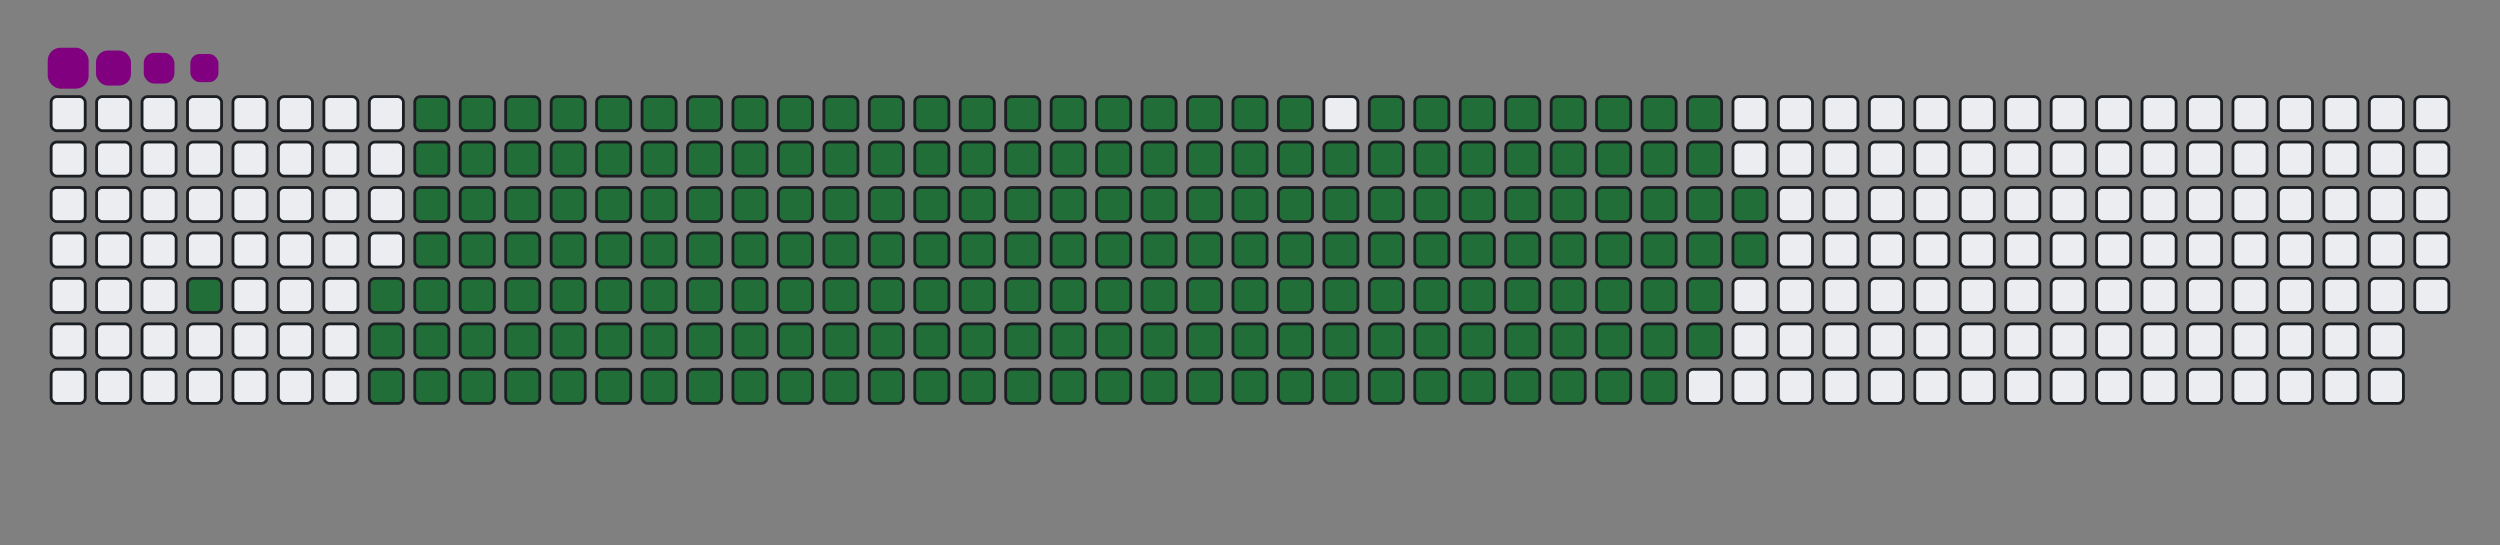 <svg viewBox="-16 -32 880 192" width="880" height="192" xmlns="http://www.w3.org/2000/svg"><rect x="-16" y="-32" width="880" height="192" fill="#808080" stroke="none"/><desc>Generated with https://github.com/Platane/snk</desc><style>@keyframes c0{3.1%{fill:#216e39}3.12%,to{fill:#ebedf0}}@keyframes c1{4.66%{fill:#216e39}4.68%,to{fill:#ebedf0}}@keyframes c2{60.3%{fill:#216e39}60.32%,to{fill:#ebedf0}}@keyframes c3{60.69%{fill:#216e39}60.71%,to{fill:#ebedf0}}@keyframes c4{35.4%{fill:#216e39}35.42%,to{fill:#ebedf0}}@keyframes c5{35.79%{fill:#216e39}35.81%,to{fill:#ebedf0}}@keyframes c6{82.09%{fill:#216e39}82.11%,to{fill:#ebedf0}}@keyframes c7{82.48%{fill:#216e39}82.5%,to{fill:#ebedf0}}@keyframes c8{5.05%{fill:#216e39}5.07%,to{fill:#ebedf0}}@keyframes c9{59.91%{fill:#216e39}59.93%,to{fill:#ebedf0}}@keyframes ca{61.08%{fill:#216e39}61.1%,to{fill:#ebedf0}}@keyframes cb{35.01%{fill:#216e39}35.03%,to{fill:#ebedf0}}@keyframes cc{36.18%{fill:#216e39}36.2%,to{fill:#ebedf0}}@keyframes cd{81.7%{fill:#216e39}81.72%,to{fill:#ebedf0}}@keyframes ce{82.87%{fill:#216e39}82.89%,to{fill:#ebedf0}}@keyframes cf{5.44%{fill:#216e39}5.46%,to{fill:#ebedf0}}@keyframes cg{59.52%{fill:#216e39}59.54%,to{fill:#ebedf0}}@keyframes ch{61.47%{fill:#216e39}61.49%,to{fill:#ebedf0}}@keyframes ci{34.62%{fill:#216e39}34.64%,to{fill:#ebedf0}}@keyframes cj{36.57%{fill:#216e39}36.59%,to{fill:#ebedf0}}@keyframes ck{81.31%{fill:#216e39}81.33%,to{fill:#ebedf0}}@keyframes cl{83.26%{fill:#216e39}83.28%,to{fill:#ebedf0}}@keyframes cm{5.83%{fill:#216e39}5.85%,to{fill:#ebedf0}}@keyframes cn{59.13%{fill:#216e39}59.15%,to{fill:#ebedf0}}@keyframes co{61.86%{fill:#216e39}61.88%,to{fill:#ebedf0}}@keyframes cp{34.23%{fill:#216e39}34.25%,to{fill:#ebedf0}}@keyframes cq{36.95%{fill:#216e39}36.97%,to{fill:#ebedf0}}@keyframes cr{80.92%{fill:#216e39}80.94%,to{fill:#ebedf0}}@keyframes cs{83.65%{fill:#216e39}83.67%,to{fill:#ebedf0}}@keyframes ct{6.22%{fill:#216e39}6.24%,to{fill:#ebedf0}}@keyframes cu{58.74%{fill:#216e39}58.76%,to{fill:#ebedf0}}@keyframes cv{62.25%{fill:#216e39}62.27%,to{fill:#ebedf0}}@keyframes cw{33.84%{fill:#216e39}33.86%,to{fill:#ebedf0}}@keyframes cx{37.34%{fill:#216e39}37.36%,to{fill:#ebedf0}}@keyframes cy{80.53%{fill:#216e39}80.55%,to{fill:#ebedf0}}@keyframes cz{84.04%{fill:#216e39}84.06%,to{fill:#ebedf0}}@keyframes c10{6.6%{fill:#216e39}6.62%,to{fill:#ebedf0}}@keyframes c11{58.36%{fill:#216e39}58.38%,to{fill:#ebedf0}}@keyframes c12{62.64%{fill:#216e39}62.66%,to{fill:#ebedf0}}@keyframes c13{33.45%{fill:#216e39}33.47%,to{fill:#ebedf0}}@keyframes c14{37.73%{fill:#216e39}37.75%,to{fill:#ebedf0}}@keyframes c15{80.15%{fill:#216e39}80.17%,to{fill:#ebedf0}}@keyframes c16{84.43%{fill:#216e39}84.45%,to{fill:#ebedf0}}@keyframes c17{6.99%{fill:#216e39}7.01%,to{fill:#ebedf0}}@keyframes c18{57.97%{fill:#216e39}57.99%,to{fill:#ebedf0}}@keyframes c19{63.03%{fill:#216e39}63.05%,to{fill:#ebedf0}}@keyframes c1a{33.06%{fill:#216e39}33.08%,to{fill:#ebedf0}}@keyframes c1b{38.12%{fill:#216e39}38.14%,to{fill:#ebedf0}}@keyframes c1c{79.76%{fill:#216e39}79.78%,to{fill:#ebedf0}}@keyframes c1d{84.81%{fill:#216e39}84.83%,to{fill:#ebedf0}}@keyframes c1e{7.38%{fill:#216e39}7.4%,to{fill:#ebedf0}}@keyframes c1f{57.58%{fill:#216e39}57.6%,to{fill:#ebedf0}}@keyframes c1g{63.41%{fill:#216e39}63.43%,to{fill:#ebedf0}}@keyframes c1h{32.67%{fill:#216e39}32.69%,to{fill:#ebedf0}}@keyframes c1i{38.51%{fill:#216e39}38.53%,to{fill:#ebedf0}}@keyframes c1j{79.37%{fill:#216e39}79.39%,to{fill:#ebedf0}}@keyframes c1k{85.2%{fill:#216e39}85.22%,to{fill:#ebedf0}}@keyframes c1l{7.77%{fill:#216e39}7.79%,to{fill:#ebedf0}}@keyframes c1m{57.19%{fill:#216e39}57.21%,to{fill:#ebedf0}}@keyframes c1n{63.8%{fill:#216e39}63.82%,to{fill:#ebedf0}}@keyframes c1o{32.29%{fill:#216e39}32.31%,to{fill:#ebedf0}}@keyframes c1p{38.9%{fill:#216e39}38.92%,to{fill:#ebedf0}}@keyframes c1q{78.98%{fill:#216e39}79%,to{fill:#ebedf0}}@keyframes c1r{85.59%{fill:#216e39}85.61%,to{fill:#ebedf0}}@keyframes c1s{8.16%{fill:#216e39}8.18%,to{fill:#ebedf0}}@keyframes c1t{56.8%{fill:#216e39}56.82%,to{fill:#ebedf0}}@keyframes c1u{64.19%{fill:#216e39}64.21%,to{fill:#ebedf0}}@keyframes c1v{31.9%{fill:#216e39}31.92%,to{fill:#ebedf0}}@keyframes c1w{39.29%{fill:#216e39}39.31%,to{fill:#ebedf0}}@keyframes c1x{78.59%{fill:#216e39}78.61%,to{fill:#ebedf0}}@keyframes c1y{85.98%{fill:#216e39}86%,to{fill:#ebedf0}}@keyframes c1z{8.55%{fill:#216e39}8.57%,to{fill:#ebedf0}}@keyframes c20{56.41%{fill:#216e39}56.43%,to{fill:#ebedf0}}@keyframes c21{64.58%{fill:#216e39}64.6%,to{fill:#ebedf0}}@keyframes c22{31.51%{fill:#216e39}31.53%,to{fill:#ebedf0}}@keyframes c23{39.68%{fill:#216e39}39.7%,to{fill:#ebedf0}}@keyframes c24{78.2%{fill:#216e39}78.22%,to{fill:#ebedf0}}@keyframes c25{86.37%{fill:#216e39}86.39%,to{fill:#ebedf0}}@keyframes c26{8.94%{fill:#216e39}8.96%,to{fill:#ebedf0}}@keyframes c27{56.02%{fill:#216e39}56.04%,to{fill:#ebedf0}}@keyframes c28{64.97%{fill:#216e39}64.99%,to{fill:#ebedf0}}@keyframes c29{31.12%{fill:#216e39}31.14%,to{fill:#ebedf0}}@keyframes c2a{40.07%{fill:#216e39}40.09%,to{fill:#ebedf0}}@keyframes c2b{77.81%{fill:#216e39}77.83%,to{fill:#ebedf0}}@keyframes c2c{86.76%{fill:#216e39}86.78%,to{fill:#ebedf0}}@keyframes c2d{9.33%{fill:#216e39}9.35%,to{fill:#ebedf0}}@keyframes c2e{55.63%{fill:#216e39}55.65%,to{fill:#ebedf0}}@keyframes c2f{65.36%{fill:#216e39}65.38%,to{fill:#ebedf0}}@keyframes c2g{30.73%{fill:#216e39}30.75%,to{fill:#ebedf0}}@keyframes c2h{40.46%{fill:#216e39}40.48%,to{fill:#ebedf0}}@keyframes c2i{77.42%{fill:#216e39}77.44%,to{fill:#ebedf0}}@keyframes c2j{87.15%{fill:#216e39}87.17%,to{fill:#ebedf0}}@keyframes c2k{9.72%{fill:#216e39}9.74%,to{fill:#ebedf0}}@keyframes c2l{55.24%{fill:#216e39}55.26%,to{fill:#ebedf0}}@keyframes c2m{65.75%{fill:#216e39}65.77%,to{fill:#ebedf0}}@keyframes c2n{30.34%{fill:#216e39}30.36%,to{fill:#ebedf0}}@keyframes c2o{40.85%{fill:#216e39}40.87%,to{fill:#ebedf0}}@keyframes c2p{77.03%{fill:#216e39}77.05%,to{fill:#ebedf0}}@keyframes c2q{87.54%{fill:#216e39}87.56%,to{fill:#ebedf0}}@keyframes c2r{10.11%{fill:#216e39}10.13%,to{fill:#ebedf0}}@keyframes c2s{54.85%{fill:#216e39}54.87%,to{fill:#ebedf0}}@keyframes c2t{66.14%{fill:#216e39}66.16%,to{fill:#ebedf0}}@keyframes c2u{29.95%{fill:#216e39}29.97%,to{fill:#ebedf0}}@keyframes c2v{41.24%{fill:#216e39}41.26%,to{fill:#ebedf0}}@keyframes c2w{76.64%{fill:#216e39}76.66%,to{fill:#ebedf0}}@keyframes c2x{87.93%{fill:#216e39}87.95%,to{fill:#ebedf0}}@keyframes c2y{10.5%{fill:#216e39}10.52%,to{fill:#ebedf0}}@keyframes c2z{54.46%{fill:#216e39}54.48%,to{fill:#ebedf0}}@keyframes c30{66.53%{fill:#216e39}66.55%,to{fill:#ebedf0}}@keyframes c31{29.56%{fill:#216e39}29.58%,to{fill:#ebedf0}}@keyframes c32{41.62%{fill:#216e39}41.64%,to{fill:#ebedf0}}@keyframes c33{76.25%{fill:#216e39}76.27%,to{fill:#ebedf0}}@keyframes c34{88.32%{fill:#216e39}88.34%,to{fill:#ebedf0}}@keyframes c35{10.88%{fill:#216e39}10.9%,to{fill:#ebedf0}}@keyframes c36{54.08%{fill:#216e39}54.1%,to{fill:#ebedf0}}@keyframes c37{66.92%{fill:#216e39}66.94%,to{fill:#ebedf0}}@keyframes c38{29.17%{fill:#216e39}29.19%,to{fill:#ebedf0}}@keyframes c39{42.01%{fill:#216e39}42.03%,to{fill:#ebedf0}}@keyframes c3a{75.87%{fill:#216e39}75.89%,to{fill:#ebedf0}}@keyframes c3b{88.71%{fill:#216e39}88.73%,to{fill:#ebedf0}}@keyframes c3c{11.27%{fill:#216e39}11.29%,to{fill:#ebedf0}}@keyframes c3d{53.69%{fill:#216e39}53.71%,to{fill:#ebedf0}}@keyframes c3e{67.31%{fill:#216e39}67.33%,to{fill:#ebedf0}}@keyframes c3f{28.78%{fill:#216e39}28.8%,to{fill:#ebedf0}}@keyframes c3g{42.4%{fill:#216e39}42.42%,to{fill:#ebedf0}}@keyframes c3h{75.48%{fill:#216e39}75.5%,to{fill:#ebedf0}}@keyframes c3i{75.09%{fill:#216e39}75.11%,to{fill:#ebedf0}}@keyframes c3j{11.66%{fill:#216e39}11.68%,to{fill:#ebedf0}}@keyframes c3k{53.3%{fill:#216e39}53.32%,to{fill:#ebedf0}}@keyframes c3l{67.69%{fill:#216e39}67.71%,to{fill:#ebedf0}}@keyframes c3m{28.39%{fill:#216e39}28.41%,to{fill:#ebedf0}}@keyframes c3n{42.79%{fill:#216e39}42.81%,to{fill:#ebedf0}}@keyframes c3o{43.18%{fill:#216e39}43.2%,to{fill:#ebedf0}}@keyframes c3p{74.7%{fill:#216e39}74.72%,to{fill:#ebedf0}}@keyframes c3q{12.05%{fill:#216e39}12.07%,to{fill:#ebedf0}}@keyframes c3r{52.91%{fill:#216e39}52.93%,to{fill:#ebedf0}}@keyframes c3s{68.08%{fill:#216e39}68.1%,to{fill:#ebedf0}}@keyframes c3t{28.01%{fill:#216e39}28.03%,to{fill:#ebedf0}}@keyframes c3u{27.62%{fill:#216e39}27.64%,to{fill:#ebedf0}}@keyframes c3v{43.57%{fill:#216e39}43.59%,to{fill:#ebedf0}}@keyframes c3w{43.96%{fill:#216e39}43.98%,to{fill:#ebedf0}}@keyframes c3x{12.44%{fill:#216e39}12.46%,to{fill:#ebedf0}}@keyframes c3y{52.52%{fill:#216e39}52.54%,to{fill:#ebedf0}}@keyframes c3z{68.47%{fill:#216e39}68.49%,to{fill:#ebedf0}}@keyframes c40{27.23%{fill:#216e39}27.25%,to{fill:#ebedf0}}@keyframes c41{26.84%{fill:#216e39}26.86%,to{fill:#ebedf0}}@keyframes c42{44.35%{fill:#216e39}44.37%,to{fill:#ebedf0}}@keyframes c43{12.83%{fill:#216e39}12.85%,to{fill:#ebedf0}}@keyframes c44{52.13%{fill:#216e39}52.15%,to{fill:#ebedf0}}@keyframes c45{68.86%{fill:#216e39}68.88%,to{fill:#ebedf0}}@keyframes c46{21%{fill:#216e39}21.02%,to{fill:#ebedf0}}@keyframes c47{21.39%{fill:#216e39}21.41%,to{fill:#ebedf0}}@keyframes c48{26.45%{fill:#216e39}26.47%,to{fill:#ebedf0}}@keyframes c49{44.74%{fill:#216e39}44.76%,to{fill:#ebedf0}}@keyframes c4a{13.22%{fill:#216e39}13.24%,to{fill:#ebedf0}}@keyframes c4b{51.74%{fill:#216e39}51.76%,to{fill:#ebedf0}}@keyframes c4c{69.25%{fill:#216e39}69.27%,to{fill:#ebedf0}}@keyframes c4d{20.61%{fill:#216e39}20.63%,to{fill:#ebedf0}}@keyframes c4e{21.78%{fill:#216e39}21.8%,to{fill:#ebedf0}}@keyframes c4f{26.06%{fill:#216e39}26.08%,to{fill:#ebedf0}}@keyframes c4g{45.13%{fill:#216e39}45.15%,to{fill:#ebedf0}}@keyframes c4h{13.61%{fill:#216e39}13.63%,to{fill:#ebedf0}}@keyframes c4i{51.35%{fill:#216e39}51.37%,to{fill:#ebedf0}}@keyframes c4j{69.64%{fill:#216e39}69.66%,to{fill:#ebedf0}}@keyframes c4k{20.22%{fill:#216e39}20.24%,to{fill:#ebedf0}}@keyframes c4l{22.17%{fill:#216e39}22.19%,to{fill:#ebedf0}}@keyframes c4m{25.67%{fill:#216e39}25.69%,to{fill:#ebedf0}}@keyframes c4n{45.52%{fill:#216e39}45.54%,to{fill:#ebedf0}}@keyframes c4o{14%{fill:#216e39}14.02%,to{fill:#ebedf0}}@keyframes c4p{50.96%{fill:#216e39}50.98%,to{fill:#ebedf0}}@keyframes c4q{70.03%{fill:#216e39}70.05%,to{fill:#ebedf0}}@keyframes c4r{19.83%{fill:#216e39}19.85%,to{fill:#ebedf0}}@keyframes c4s{22.56%{fill:#216e39}22.58%,to{fill:#ebedf0}}@keyframes c4t{25.28%{fill:#216e39}25.3%,to{fill:#ebedf0}}@keyframes c4u{45.9%{fill:#216e39}45.92%,to{fill:#ebedf0}}@keyframes c4v{14.39%{fill:#216e39}14.41%,to{fill:#ebedf0}}@keyframes c4w{50.57%{fill:#216e39}50.59%,to{fill:#ebedf0}}@keyframes c4x{70.42%{fill:#216e39}70.44%,to{fill:#ebedf0}}@keyframes c4y{19.45%{fill:#216e39}19.47%,to{fill:#ebedf0}}@keyframes c4z{22.95%{fill:#216e39}22.97%,to{fill:#ebedf0}}@keyframes c50{24.89%{fill:#216e39}24.91%,to{fill:#ebedf0}}@keyframes c51{46.29%{fill:#216e39}46.31%,to{fill:#ebedf0}}@keyframes c52{14.78%{fill:#216e39}14.8%,to{fill:#ebedf0}}@keyframes c53{50.18%{fill:#216e39}50.2%,to{fill:#ebedf0}}@keyframes c54{70.81%{fill:#216e39}70.83%,to{fill:#ebedf0}}@keyframes c55{19.06%{fill:#216e39}19.08%,to{fill:#ebedf0}}@keyframes c56{23.34%{fill:#216e39}23.36%,to{fill:#ebedf0}}@keyframes c57{24.5%{fill:#216e39}24.52%,to{fill:#ebedf0}}@keyframes c58{46.68%{fill:#216e39}46.7%,to{fill:#ebedf0}}@keyframes c59{15.17%{fill:#216e39}15.19%,to{fill:#ebedf0}}@keyframes c5a{49.8%{fill:#216e39}49.82%,to{fill:#ebedf0}}@keyframes c5b{49.41%{fill:#216e39}49.43%,to{fill:#ebedf0}}@keyframes c5c{18.67%{fill:#216e39}18.69%,to{fill:#ebedf0}}@keyframes c5d{23.73%{fill:#216e39}23.75%,to{fill:#ebedf0}}@keyframes c5e{24.11%{fill:#216e39}24.13%,to{fill:#ebedf0}}@keyframes c5f{47.07%{fill:#216e39}47.09%,to{fill:#ebedf0}}@keyframes c5g{15.55%{fill:#216e39}15.57%,to{fill:#ebedf0}}@keyframes c5h{47.85%{fill:#216e39}47.87%,to{fill:#ebedf0}}@keyframes c5i{49.02%{fill:#216e39}49.04%,to{fill:#ebedf0}}@keyframes c5j{18.28%{fill:#216e39}18.3%,to{fill:#ebedf0}}@keyframes c5k{17.89%{fill:#216e39}17.91%,to{fill:#ebedf0}}@keyframes c5l{17.5%{fill:#216e39}17.52%,to{fill:#ebedf0}}@keyframes c5m{16.33%{fill:#216e39}16.35%,to{fill:#ebedf0}}@keyframes c5n{15.94%{fill:#216e39}15.96%,to{fill:#ebedf0}}@keyframes c5o{48.24%{fill:#216e39}48.26%,to{fill:#ebedf0}}@keyframes c5p{17.11%{fill:#216e39}17.13%,to{fill:#ebedf0}}@keyframes c5q{16.72%{fill:#216e39}16.74%,to{fill:#ebedf0}}@keyframes u0{3.1%,3.12%,4.66%{transform:scale(0,1)}4.68%,5.05%,5.07%,5.44%{transform:scale(.01,1)}5.46%,5.83%,5.85%,6.22%{transform:scale(.02,1)}6.24%,6.6%,6.62%,6.99%{transform:scale(.03,1)}7.01%,7.38%,7.4%,7.77%{transform:scale(.04,1)}7.79%,8.16%,8.18%,8.55%{transform:scale(.05,1)}8.57%,8.94%,8.96%,9.33%{transform:scale(.06,1)}10.11%,9.35%,9.72%,9.74%{transform:scale(.07,1)}10.13%,10.5%,10.52%,10.88%{transform:scale(.08,1)}10.9%,11.27%,11.29%,11.66%{transform:scale(.09,1)}11.68%,12.05%,12.07%,12.44%{transform:scale(.1,1)}12.46%,12.83%,12.85%,13.22%{transform:scale(.11,1)}13.24%,13.61%,13.63%,14%{transform:scale(.12,1)}14.02%,14.39%,14.41%,14.78%{transform:scale(.13,1)}14.8%,15.17%,15.19%,15.55%,15.57%,15.94%{transform:scale(.14,1)}15.96%,16.33%,16.35%,16.72%{transform:scale(.15,1)}16.74%,17.11%,17.13%,17.5%{transform:scale(.16,1)}17.52%,17.89%,17.91%,18.28%{transform:scale(.17,1)}18.3%,18.67%,18.69%,19.06%{transform:scale(.18,1)}19.08%,19.45%,19.47%,19.83%{transform:scale(.19,1)}19.85%,20.22%,20.24%,20.61%{transform:scale(.2,1)}20.63%,21%,21.02%,21.39%{transform:scale(.21,1)}21.41%,21.78%,21.8%,22.17%{transform:scale(.22,1)}22.19%,22.56%,22.58%,22.95%{transform:scale(.23,1)}22.97%,23.34%,23.36%,23.73%{transform:scale(.24,1)}23.75%,24.11%,24.13%,24.5%{transform:scale(.25,1)}24.52%,24.89%,24.91%,25.28%{transform:scale(.26,1)}25.3%,25.67%,25.69%,26.06%{transform:scale(.27,1)}26.08%,26.45%,26.47%,26.84%{transform:scale(.28,1)}26.86%,27.23%,27.25%,27.62%,27.64%,28.01%{transform:scale(.29,1)}28.03%,28.39%,28.41%,28.78%{transform:scale(.3,1)}28.8%,29.17%,29.19%,29.56%{transform:scale(.31,1)}29.58%,29.95%,29.97%,30.34%{transform:scale(.32,1)}30.36%,30.73%,30.75%,31.12%{transform:scale(.33,1)}31.14%,31.51%,31.53%,31.9%{transform:scale(.34,1)}31.92%,32.29%,32.31%,32.67%{transform:scale(.35,1)}32.69%,33.06%,33.08%,33.45%{transform:scale(.36,1)}33.47%,33.84%,33.86%,34.23%{transform:scale(.37,1)}34.25%,34.62%,34.64%,35.01%{transform:scale(.38,1)}35.03%,35.4%,35.42%,35.79%{transform:scale(.39,1)}35.81%,36.18%,36.2%,36.57%{transform:scale(.4,1)}36.59%,36.95%,36.97%,37.34%{transform:scale(.41,1)}37.36%,37.73%,37.75%,38.12%{transform:scale(.42,1)}38.14%,38.51%,38.53%,38.9%,38.92%,39.29%{transform:scale(.43,1)}39.31%,39.68%,39.7%,40.07%{transform:scale(.44,1)}40.09%,40.46%,40.48%,40.85%{transform:scale(.45,1)}40.87%,41.24%,41.26%,41.62%{transform:scale(.46,1)}41.64%,42.01%,42.03%,42.4%{transform:scale(.47,1)}42.42%,42.79%,42.81%,43.18%{transform:scale(.48,1)}43.2%,43.57%,43.59%,43.96%{transform:scale(.49,1)}43.98%,44.35%,44.37%,44.74%{transform:scale(.5,1)}44.76%,45.13%,45.15%,45.52%{transform:scale(.51,1)}45.54%,45.9%,45.92%,46.29%{transform:scale(.52,1)}46.31%,46.68%,46.7%,47.07%{transform:scale(.53,1)}47.09%,47.85%,47.87%,48.24%{transform:scale(.54,1)}48.26%,49.02%,49.04%,49.41%{transform:scale(.55,1)}49.43%,49.8%,49.82%,50.18%{transform:scale(.56,1)}50.2%,50.57%,50.59%,50.96%,50.98%,51.35%{transform:scale(.57,1)}51.37%,51.74%,51.76%,52.13%{transform:scale(.58,1)}52.15%,52.52%,52.54%,52.91%{transform:scale(.59,1)}52.93%,53.3%,53.32%,53.69%{transform:scale(.6,1)}53.71%,54.08%,54.1%,54.46%{transform:scale(.61,1)}54.48%,54.85%,54.87%,55.24%{transform:scale(.62,1)}55.26%,55.63%,55.65%,56.02%{transform:scale(.63,1)}56.04%,56.41%,56.43%,56.8%{transform:scale(.64,1)}56.82%,57.19%,57.21%,57.58%{transform:scale(.65,1)}57.6%,57.97%,57.99%,58.36%{transform:scale(.66,1)}58.38%,58.74%,58.76%,59.13%{transform:scale(.67,1)}59.15%,59.52%,59.54%,59.91%{transform:scale(.68,1)}59.93%,60.3%,60.32%,60.69%{transform:scale(.69,1)}60.71%,61.08%,61.1%,61.47%{transform:scale(.7,1)}61.49%,61.86%,61.88%,62.25%,62.27%,62.64%{transform:scale(.71,1)}62.66%,63.03%,63.05%,63.41%{transform:scale(.72,1)}63.43%,63.8%,63.82%,64.19%{transform:scale(.73,1)}64.21%,64.58%,64.6%,64.97%{transform:scale(.74,1)}64.99%,65.36%,65.38%,65.75%{transform:scale(.75,1)}65.77%,66.14%,66.16%,66.53%{transform:scale(.76,1)}66.55%,66.92%,66.94%,67.31%{transform:scale(.77,1)}67.33%,67.69%,67.71%,68.08%{transform:scale(.78,1)}68.1%,68.47%,68.49%,68.86%{transform:scale(.79,1)}68.88%,69.25%,69.27%,69.64%{transform:scale(.8,1)}69.66%,70.03%,70.05%,70.42%{transform:scale(.81,1)}70.44%,70.81%,70.83%,74.7%{transform:scale(.82,1)}74.72%,75.09%,75.11%,75.48%{transform:scale(.83,1)}75.5%,75.87%,75.89%,76.25%{transform:scale(.84,1)}76.27%,76.64%,76.66%,77.03%{transform:scale(.85,1)}77.05%,77.42%,77.44%,77.81%,77.83%,78.2%{transform:scale(.86,1)}78.22%,78.59%,78.61%,78.98%{transform:scale(.87,1)}79%,79.37%,79.39%,79.76%{transform:scale(.88,1)}79.78%,80.15%,80.17%,80.53%{transform:scale(.89,1)}80.55%,80.92%,80.94%,81.31%{transform:scale(.9,1)}81.33%,81.7%,81.72%,82.09%{transform:scale(.91,1)}82.11%,82.48%,82.5%,82.87%{transform:scale(.92,1)}82.89%,83.26%,83.28%,83.65%{transform:scale(.93,1)}83.67%,84.04%,84.06%,84.43%{transform:scale(.94,1)}84.45%,84.81%,84.83%,85.2%{transform:scale(.95,1)}85.22%,85.59%,85.61%,85.98%{transform:scale(.96,1)}86%,86.37%,86.39%,86.76%{transform:scale(.97,1)}86.78%,87.15%,87.17%,87.54%{transform:scale(.98,1)}87.56%,87.93%,87.95%,88.32%{transform:scale(.99,1)}88.34%,88.71%,88.73%,to{transform:scale(1,1)}}@keyframes s0{0%,99.61%{transform:translate(0,-16px)}.39%{transform:translate(0,0)}1.56%{transform:translate(48px,0)}3.11%{transform:translate(48px,64px)}15.95%{transform:translate(576px,64px)}16.34%{transform:translate(576px,48px)}16.73%{transform:translate(592px,48px)}17.12%{transform:translate(592px,32px)}17.51%{transform:translate(576px,32px)}18.29%{transform:translate(576px,0)}21.01%{transform:translate(464px,0)}21.4%{transform:translate(464px,16px)}23.74%{transform:translate(560px,16px)}24.12%{transform:translate(560px,32px)}26.85%{transform:translate(448px,32px)}27.24%{transform:translate(448px,16px)}27.63%{transform:translate(432px,16px)}28.02%{transform:translate(432px,0)}35.41%{transform:translate(128px,0)}35.8%,95.72%{transform:translate(128px,16px)}42.8%{transform:translate(416px,16px)}43.19%{transform:translate(416px,32px)}43.58%{transform:translate(432px,32px)}43.97%{transform:translate(432px,48px)}47.08%{transform:translate(560px,48px)}47.86%{transform:translate(560px,80px)}48.25%{transform:translate(576px,80px)}48.64%{transform:translate(576px,96px)}49.42%{transform:translate(544px,96px)}49.81%{transform:translate(544px,80px)}60.31%{transform:translate(112px,80px)}60.7%{transform:translate(112px,96px)}70.82%{transform:translate(528px,96px)}71.98%{transform:translate(528px,48px)}75.1%{transform:translate(400px,48px)}75.49%{transform:translate(400px,32px)}82.1%{transform:translate(128px,32px)}82.49%{transform:translate(128px,48px)}88.72%{transform:translate(384px,48px)}89.11%{transform:translate(384px,32px)}94.55%{transform:translate(160px,32px)}94.94%{transform:translate(160px,16px)}96.5%{transform:translate(128px,-16px)}}@keyframes s1{0%,99.61%{transform:translate(16px,-16px)}.39%{transform:translate(0,-16px)}.78%{transform:translate(0,0)}1.95%{transform:translate(48px,0)}3.5%{transform:translate(48px,64px)}16.34%{transform:translate(576px,64px)}16.73%{transform:translate(576px,48px)}17.12%{transform:translate(592px,48px)}17.51%{transform:translate(592px,32px)}17.9%{transform:translate(576px,32px)}18.68%{transform:translate(576px,0)}21.4%{transform:translate(464px,0)}21.79%{transform:translate(464px,16px)}24.12%{transform:translate(560px,16px)}24.51%{transform:translate(560px,32px)}27.24%{transform:translate(448px,32px)}27.63%{transform:translate(448px,16px)}28.02%{transform:translate(432px,16px)}28.4%{transform:translate(432px,0)}35.8%{transform:translate(128px,0)}36.19%,96.11%{transform:translate(128px,16px)}43.19%{transform:translate(416px,16px)}43.58%{transform:translate(416px,32px)}43.97%{transform:translate(432px,32px)}44.36%{transform:translate(432px,48px)}47.47%{transform:translate(560px,48px)}48.25%{transform:translate(560px,80px)}48.64%{transform:translate(576px,80px)}49.03%{transform:translate(576px,96px)}49.81%{transform:translate(544px,96px)}50.19%{transform:translate(544px,80px)}60.7%{transform:translate(112px,80px)}61.09%{transform:translate(112px,96px)}71.21%{transform:translate(528px,96px)}72.37%{transform:translate(528px,48px)}75.49%{transform:translate(400px,48px)}75.88%{transform:translate(400px,32px)}82.49%{transform:translate(128px,32px)}82.88%{transform:translate(128px,48px)}89.11%{transform:translate(384px,48px)}89.49%{transform:translate(384px,32px)}94.94%{transform:translate(160px,32px)}95.33%{transform:translate(160px,16px)}96.89%{transform:translate(128px,-16px)}}@keyframes s2{0%,99.61%{transform:translate(32px,-16px)}.78%{transform:translate(0,-16px)}1.17%{transform:translate(0,0)}2.33%{transform:translate(48px,0)}3.89%{transform:translate(48px,64px)}16.73%{transform:translate(576px,64px)}17.12%{transform:translate(576px,48px)}17.51%{transform:translate(592px,48px)}17.9%{transform:translate(592px,32px)}18.29%{transform:translate(576px,32px)}19.07%{transform:translate(576px,0)}21.79%{transform:translate(464px,0)}22.18%{transform:translate(464px,16px)}24.51%{transform:translate(560px,16px)}24.9%{transform:translate(560px,32px)}27.63%{transform:translate(448px,32px)}28.02%{transform:translate(448px,16px)}28.4%{transform:translate(432px,16px)}28.79%{transform:translate(432px,0)}36.19%{transform:translate(128px,0)}36.58%,96.5%{transform:translate(128px,16px)}43.58%{transform:translate(416px,16px)}43.97%{transform:translate(416px,32px)}44.36%{transform:translate(432px,32px)}44.75%{transform:translate(432px,48px)}47.86%{transform:translate(560px,48px)}48.64%{transform:translate(560px,80px)}49.03%{transform:translate(576px,80px)}49.42%{transform:translate(576px,96px)}50.19%{transform:translate(544px,96px)}50.58%{transform:translate(544px,80px)}61.09%{transform:translate(112px,80px)}61.48%{transform:translate(112px,96px)}71.6%{transform:translate(528px,96px)}72.76%{transform:translate(528px,48px)}75.88%{transform:translate(400px,48px)}76.26%{transform:translate(400px,32px)}82.88%{transform:translate(128px,32px)}83.27%{transform:translate(128px,48px)}89.49%{transform:translate(384px,48px)}89.88%{transform:translate(384px,32px)}95.33%{transform:translate(160px,32px)}95.72%{transform:translate(160px,16px)}97.28%{transform:translate(128px,-16px)}}@keyframes s3{0%,99.61%{transform:translate(48px,-16px)}1.17%{transform:translate(0,-16px)}1.56%{transform:translate(0,0)}2.72%{transform:translate(48px,0)}4.28%{transform:translate(48px,64px)}17.12%{transform:translate(576px,64px)}17.51%{transform:translate(576px,48px)}17.9%{transform:translate(592px,48px)}18.29%{transform:translate(592px,32px)}18.68%{transform:translate(576px,32px)}19.46%{transform:translate(576px,0)}22.18%{transform:translate(464px,0)}22.57%{transform:translate(464px,16px)}24.9%{transform:translate(560px,16px)}25.29%{transform:translate(560px,32px)}28.02%{transform:translate(448px,32px)}28.4%{transform:translate(448px,16px)}28.79%{transform:translate(432px,16px)}29.18%{transform:translate(432px,0)}36.58%{transform:translate(128px,0)}36.96%,96.89%{transform:translate(128px,16px)}43.97%{transform:translate(416px,16px)}44.36%{transform:translate(416px,32px)}44.75%{transform:translate(432px,32px)}45.14%{transform:translate(432px,48px)}48.25%{transform:translate(560px,48px)}49.03%{transform:translate(560px,80px)}49.42%{transform:translate(576px,80px)}49.81%{transform:translate(576px,96px)}50.58%{transform:translate(544px,96px)}50.97%{transform:translate(544px,80px)}61.48%{transform:translate(112px,80px)}61.87%{transform:translate(112px,96px)}71.98%{transform:translate(528px,96px)}73.15%{transform:translate(528px,48px)}76.26%{transform:translate(400px,48px)}76.65%{transform:translate(400px,32px)}83.27%{transform:translate(128px,32px)}83.66%{transform:translate(128px,48px)}89.88%{transform:translate(384px,48px)}90.27%{transform:translate(384px,32px)}95.72%{transform:translate(160px,32px)}96.11%{transform:translate(160px,16px)}97.67%{transform:translate(128px,-16px)}}:root{--cb:#1b1f230a;--cs:purple;--ce:#ebedf0;--c0:#ebedf0;--c1:#9be9a8;--c2:#40c463;--c3:#30a14e;--c4:#216e39}@media (prefers-color-scheme:dark){:root{--cb:#1b1f230a;--cs:purple;--ce:#161b22;--c1:#01311f;--c2:#034525;--c3:#0f6d31;--c4:#00c647}}.c{shape-rendering:geometricPrecision;fill:#ebedf0;stroke-width:1px;stroke:#1b1f230a;animation:none 25700ms linear infinite}.c.c0,.c.c1,.c.c2{fill:#216e39;animation-name:c0}.c.c1,.c.c2{animation-name:c1}.c.c2{animation-name:c2}.c.c3,.c.c4,.c.c5{fill:#216e39;animation-name:c3}.c.c4,.c.c5{animation-name:c4}.c.c5{animation-name:c5}.c.c6,.c.c7,.c.c8{fill:#216e39;animation-name:c6}.c.c7,.c.c8{animation-name:c7}.c.c8{animation-name:c8}.c.c9,.c.ca,.c.cb{fill:#216e39;animation-name:c9}.c.ca,.c.cb{animation-name:ca}.c.cb{animation-name:cb}.c.cc,.c.cd,.c.ce{fill:#216e39;animation-name:cc}.c.cd,.c.ce{animation-name:cd}.c.ce{animation-name:ce}.c.cf,.c.cg,.c.ch{fill:#216e39;animation-name:cf}.c.cg,.c.ch{animation-name:cg}.c.ch{animation-name:ch}.c.ci,.c.cj,.c.ck{fill:#216e39;animation-name:ci}.c.cj,.c.ck{animation-name:cj}.c.ck{animation-name:ck}.c.cl,.c.cm,.c.cn{fill:#216e39;animation-name:cl}.c.cm,.c.cn{animation-name:cm}.c.cn{animation-name:cn}.c.co,.c.cp,.c.cq{fill:#216e39;animation-name:co}.c.cp,.c.cq{animation-name:cp}.c.cq{animation-name:cq}.c.cr,.c.cs,.c.ct{fill:#216e39;animation-name:cr}.c.cs,.c.ct{animation-name:cs}.c.ct{animation-name:ct}.c.cu,.c.cv,.c.cw{fill:#216e39;animation-name:cu}.c.cv,.c.cw{animation-name:cv}.c.cw{animation-name:cw}.c.cx,.c.cy,.c.cz{fill:#216e39;animation-name:cx}.c.cy,.c.cz{animation-name:cy}.c.cz{animation-name:cz}.c.c10,.c.c11,.c.c12{fill:#216e39;animation-name:c10}.c.c11,.c.c12{animation-name:c11}.c.c12{animation-name:c12}.c.c13,.c.c14,.c.c15{fill:#216e39;animation-name:c13}.c.c14,.c.c15{animation-name:c14}.c.c15{animation-name:c15}.c.c16,.c.c17,.c.c18{fill:#216e39;animation-name:c16}.c.c17,.c.c18{animation-name:c17}.c.c18{animation-name:c18}.c.c19,.c.c1a,.c.c1b{fill:#216e39;animation-name:c19}.c.c1a,.c.c1b{animation-name:c1a}.c.c1b{animation-name:c1b}.c.c1c,.c.c1d,.c.c1e{fill:#216e39;animation-name:c1c}.c.c1d,.c.c1e{animation-name:c1d}.c.c1e{animation-name:c1e}.c.c1f,.c.c1g,.c.c1h{fill:#216e39;animation-name:c1f}.c.c1g,.c.c1h{animation-name:c1g}.c.c1h{animation-name:c1h}.c.c1i,.c.c1j,.c.c1k{fill:#216e39;animation-name:c1i}.c.c1j,.c.c1k{animation-name:c1j}.c.c1k{animation-name:c1k}.c.c1l,.c.c1m,.c.c1n{fill:#216e39;animation-name:c1l}.c.c1m,.c.c1n{animation-name:c1m}.c.c1n{animation-name:c1n}.c.c1o,.c.c1p,.c.c1q{fill:#216e39;animation-name:c1o}.c.c1p,.c.c1q{animation-name:c1p}.c.c1q{animation-name:c1q}.c.c1r,.c.c1s,.c.c1t{fill:#216e39;animation-name:c1r}.c.c1s,.c.c1t{animation-name:c1s}.c.c1t{animation-name:c1t}.c.c1u,.c.c1v,.c.c1w{fill:#216e39;animation-name:c1u}.c.c1v,.c.c1w{animation-name:c1v}.c.c1w{animation-name:c1w}.c.c1x,.c.c1y,.c.c1z{fill:#216e39;animation-name:c1x}.c.c1y,.c.c1z{animation-name:c1y}.c.c1z{animation-name:c1z}.c.c20,.c.c21,.c.c22{fill:#216e39;animation-name:c20}.c.c21,.c.c22{animation-name:c21}.c.c22{animation-name:c22}.c.c23,.c.c24,.c.c25{fill:#216e39;animation-name:c23}.c.c24,.c.c25{animation-name:c24}.c.c25{animation-name:c25}.c.c26,.c.c27,.c.c28{fill:#216e39;animation-name:c26}.c.c27,.c.c28{animation-name:c27}.c.c28{animation-name:c28}.c.c29,.c.c2a,.c.c2b{fill:#216e39;animation-name:c29}.c.c2a,.c.c2b{animation-name:c2a}.c.c2b{animation-name:c2b}.c.c2c,.c.c2d,.c.c2e{fill:#216e39;animation-name:c2c}.c.c2d,.c.c2e{animation-name:c2d}.c.c2e{animation-name:c2e}.c.c2f,.c.c2g,.c.c2h{fill:#216e39;animation-name:c2f}.c.c2g,.c.c2h{animation-name:c2g}.c.c2h{animation-name:c2h}.c.c2i,.c.c2j,.c.c2k{fill:#216e39;animation-name:c2i}.c.c2j,.c.c2k{animation-name:c2j}.c.c2k{animation-name:c2k}.c.c2l,.c.c2m,.c.c2n{fill:#216e39;animation-name:c2l}.c.c2m,.c.c2n{animation-name:c2m}.c.c2n{animation-name:c2n}.c.c2o,.c.c2p,.c.c2q{fill:#216e39;animation-name:c2o}.c.c2p,.c.c2q{animation-name:c2p}.c.c2q{animation-name:c2q}.c.c2r,.c.c2s,.c.c2t{fill:#216e39;animation-name:c2r}.c.c2s,.c.c2t{animation-name:c2s}.c.c2t{animation-name:c2t}.c.c2u,.c.c2v,.c.c2w{fill:#216e39;animation-name:c2u}.c.c2v,.c.c2w{animation-name:c2v}.c.c2w{animation-name:c2w}.c.c2x,.c.c2y,.c.c2z{fill:#216e39;animation-name:c2x}.c.c2y,.c.c2z{animation-name:c2y}.c.c2z{animation-name:c2z}.c.c30,.c.c31,.c.c32{fill:#216e39;animation-name:c30}.c.c31,.c.c32{animation-name:c31}.c.c32{animation-name:c32}.c.c33,.c.c34,.c.c35{fill:#216e39;animation-name:c33}.c.c34,.c.c35{animation-name:c34}.c.c35{animation-name:c35}.c.c36,.c.c37,.c.c38{fill:#216e39;animation-name:c36}.c.c37,.c.c38{animation-name:c37}.c.c38{animation-name:c38}.c.c39,.c.c3a,.c.c3b{fill:#216e39;animation-name:c39}.c.c3a,.c.c3b{animation-name:c3a}.c.c3b{animation-name:c3b}.c.c3c,.c.c3d,.c.c3e{fill:#216e39;animation-name:c3c}.c.c3d,.c.c3e{animation-name:c3d}.c.c3e{animation-name:c3e}.c.c3f,.c.c3g,.c.c3h{fill:#216e39;animation-name:c3f}.c.c3g,.c.c3h{animation-name:c3g}.c.c3h{animation-name:c3h}.c.c3i,.c.c3j,.c.c3k{fill:#216e39;animation-name:c3i}.c.c3j,.c.c3k{animation-name:c3j}.c.c3k{animation-name:c3k}.c.c3l,.c.c3m,.c.c3n{fill:#216e39;animation-name:c3l}.c.c3m,.c.c3n{animation-name:c3m}.c.c3n{animation-name:c3n}.c.c3o,.c.c3p,.c.c3q{fill:#216e39;animation-name:c3o}.c.c3p,.c.c3q{animation-name:c3p}.c.c3q{animation-name:c3q}.c.c3r,.c.c3s,.c.c3t{fill:#216e39;animation-name:c3r}.c.c3s,.c.c3t{animation-name:c3s}.c.c3t{animation-name:c3t}.c.c3u,.c.c3v,.c.c3w{fill:#216e39;animation-name:c3u}.c.c3v,.c.c3w{animation-name:c3v}.c.c3w{animation-name:c3w}.c.c3x,.c.c3y,.c.c3z{fill:#216e39;animation-name:c3x}.c.c3y,.c.c3z{animation-name:c3y}.c.c3z{animation-name:c3z}.c.c40,.c.c41,.c.c42{fill:#216e39;animation-name:c40}.c.c41,.c.c42{animation-name:c41}.c.c42{animation-name:c42}.c.c43,.c.c44,.c.c45{fill:#216e39;animation-name:c43}.c.c44,.c.c45{animation-name:c44}.c.c45{animation-name:c45}.c.c46,.c.c47,.c.c48{fill:#216e39;animation-name:c46}.c.c47,.c.c48{animation-name:c47}.c.c48{animation-name:c48}.c.c49,.c.c4a,.c.c4b{fill:#216e39;animation-name:c49}.c.c4a,.c.c4b{animation-name:c4a}.c.c4b{animation-name:c4b}.c.c4c,.c.c4d,.c.c4e{fill:#216e39;animation-name:c4c}.c.c4d,.c.c4e{animation-name:c4d}.c.c4e{animation-name:c4e}.c.c4f,.c.c4g,.c.c4h{fill:#216e39;animation-name:c4f}.c.c4g,.c.c4h{animation-name:c4g}.c.c4h{animation-name:c4h}.c.c4i,.c.c4j,.c.c4k{fill:#216e39;animation-name:c4i}.c.c4j,.c.c4k{animation-name:c4j}.c.c4k{animation-name:c4k}.c.c4l,.c.c4m,.c.c4n{fill:#216e39;animation-name:c4l}.c.c4m,.c.c4n{animation-name:c4m}.c.c4n{animation-name:c4n}.c.c4o,.c.c4p,.c.c4q{fill:#216e39;animation-name:c4o}.c.c4p,.c.c4q{animation-name:c4p}.c.c4q{animation-name:c4q}.c.c4r,.c.c4s,.c.c4t{fill:#216e39;animation-name:c4r}.c.c4s,.c.c4t{animation-name:c4s}.c.c4t{animation-name:c4t}.c.c4u,.c.c4v,.c.c4w{fill:#216e39;animation-name:c4u}.c.c4v,.c.c4w{animation-name:c4v}.c.c4w{animation-name:c4w}.c.c4x,.c.c4y,.c.c4z{fill:#216e39;animation-name:c4x}.c.c4y,.c.c4z{animation-name:c4y}.c.c4z{animation-name:c4z}.c.c50,.c.c51,.c.c52{fill:#216e39;animation-name:c50}.c.c51,.c.c52{animation-name:c51}.c.c52{animation-name:c52}.c.c53,.c.c54,.c.c55{fill:#216e39;animation-name:c53}.c.c54,.c.c55{animation-name:c54}.c.c55{animation-name:c55}.c.c56,.c.c57,.c.c58{fill:#216e39;animation-name:c56}.c.c57,.c.c58{animation-name:c57}.c.c58{animation-name:c58}.c.c59,.c.c5a,.c.c5b{fill:#216e39;animation-name:c59}.c.c5a,.c.c5b{animation-name:c5a}.c.c5b{animation-name:c5b}.c.c5c,.c.c5d,.c.c5e{fill:#216e39;animation-name:c5c}.c.c5d,.c.c5e{animation-name:c5d}.c.c5e{animation-name:c5e}.c.c5f,.c.c5g,.c.c5h{fill:#216e39;animation-name:c5f}.c.c5g,.c.c5h{animation-name:c5g}.c.c5h{animation-name:c5h}.c.c5i,.c.c5j,.c.c5k{fill:#216e39;animation-name:c5i}.c.c5j,.c.c5k{animation-name:c5j}.c.c5k{animation-name:c5k}.c.c5l,.c.c5m,.c.c5n{fill:#216e39;animation-name:c5l}.c.c5m,.c.c5n{animation-name:c5m}.c.c5n{animation-name:c5n}.c.c5o,.c.c5p,.c.c5q{fill:#216e39;animation-name:c5o}.c.c5p,.c.c5q{animation-name:c5p}.c.c5q{animation-name:c5q}.s,.u{animation:none linear 25700ms infinite}.u,.u.u0{transform-origin:0 0}.u{transform:scale(0,1)}.u.u0{fill:#216e39;animation-name:u0}.s{shape-rendering:geometricPrecision;fill:purple}.s.s0{transform:translate(0,-16px);animation-name:s0}.s.s1{transform:translate(16px,-16px);animation-name:s1}.s.s2{transform:translate(32px,-16px);animation-name:s2}.s.s3{transform:translate(48px,-16px);animation-name:s3}</style><rect class="c" x="2" y="2" rx="2" ry="2" width="12" height="12"/><rect class="c" x="2" y="18" rx="2" ry="2" width="12" height="12"/><rect class="c" x="2" y="34" rx="2" ry="2" width="12" height="12"/><rect class="c" x="2" y="50" rx="2" ry="2" width="12" height="12"/><rect class="c" x="2" y="66" rx="2" ry="2" width="12" height="12"/><rect class="c" x="2" y="82" rx="2" ry="2" width="12" height="12"/><rect class="c" x="2" y="98" rx="2" ry="2" width="12" height="12"/><rect class="c" x="18" y="2" rx="2" ry="2" width="12" height="12"/><rect class="c" x="18" y="18" rx="2" ry="2" width="12" height="12"/><rect class="c" x="18" y="34" rx="2" ry="2" width="12" height="12"/><rect class="c" x="18" y="50" rx="2" ry="2" width="12" height="12"/><rect class="c" x="18" y="66" rx="2" ry="2" width="12" height="12"/><rect class="c" x="18" y="82" rx="2" ry="2" width="12" height="12"/><rect class="c" x="18" y="98" rx="2" ry="2" width="12" height="12"/><rect class="c" x="34" y="2" rx="2" ry="2" width="12" height="12"/><rect class="c" x="34" y="18" rx="2" ry="2" width="12" height="12"/><rect class="c" x="34" y="34" rx="2" ry="2" width="12" height="12"/><rect class="c" x="34" y="50" rx="2" ry="2" width="12" height="12"/><rect class="c" x="34" y="66" rx="2" ry="2" width="12" height="12"/><rect class="c" x="34" y="82" rx="2" ry="2" width="12" height="12"/><rect class="c" x="34" y="98" rx="2" ry="2" width="12" height="12"/><rect class="c" x="50" y="2" rx="2" ry="2" width="12" height="12"/><rect class="c" x="50" y="18" rx="2" ry="2" width="12" height="12"/><rect class="c" x="50" y="34" rx="2" ry="2" width="12" height="12"/><rect class="c" x="50" y="50" rx="2" ry="2" width="12" height="12"/><rect class="c c0" x="50" y="66" rx="2" ry="2" width="12" height="12"/><rect class="c" x="50" y="82" rx="2" ry="2" width="12" height="12"/><rect class="c" x="50" y="98" rx="2" ry="2" width="12" height="12"/><rect class="c" x="66" y="2" rx="2" ry="2" width="12" height="12"/><rect class="c" x="66" y="18" rx="2" ry="2" width="12" height="12"/><rect class="c" x="66" y="34" rx="2" ry="2" width="12" height="12"/><rect class="c" x="66" y="50" rx="2" ry="2" width="12" height="12"/><rect class="c" x="66" y="66" rx="2" ry="2" width="12" height="12"/><rect class="c" x="66" y="82" rx="2" ry="2" width="12" height="12"/><rect class="c" x="66" y="98" rx="2" ry="2" width="12" height="12"/><rect class="c" x="82" y="2" rx="2" ry="2" width="12" height="12"/><rect class="c" x="82" y="18" rx="2" ry="2" width="12" height="12"/><rect class="c" x="82" y="34" rx="2" ry="2" width="12" height="12"/><rect class="c" x="82" y="50" rx="2" ry="2" width="12" height="12"/><rect class="c" x="82" y="66" rx="2" ry="2" width="12" height="12"/><rect class="c" x="82" y="82" rx="2" ry="2" width="12" height="12"/><rect class="c" x="82" y="98" rx="2" ry="2" width="12" height="12"/><rect class="c" x="98" y="2" rx="2" ry="2" width="12" height="12"/><rect class="c" x="98" y="18" rx="2" ry="2" width="12" height="12"/><rect class="c" x="98" y="34" rx="2" ry="2" width="12" height="12"/><rect class="c" x="98" y="50" rx="2" ry="2" width="12" height="12"/><rect class="c" x="98" y="66" rx="2" ry="2" width="12" height="12"/><rect class="c" x="98" y="82" rx="2" ry="2" width="12" height="12"/><rect class="c" x="98" y="98" rx="2" ry="2" width="12" height="12"/><rect class="c" x="114" y="2" rx="2" ry="2" width="12" height="12"/><rect class="c" x="114" y="18" rx="2" ry="2" width="12" height="12"/><rect class="c" x="114" y="34" rx="2" ry="2" width="12" height="12"/><rect class="c" x="114" y="50" rx="2" ry="2" width="12" height="12"/><rect class="c c1" x="114" y="66" rx="2" ry="2" width="12" height="12"/><rect class="c c2" x="114" y="82" rx="2" ry="2" width="12" height="12"/><rect class="c c3" x="114" y="98" rx="2" ry="2" width="12" height="12"/><rect class="c c4" x="130" y="2" rx="2" ry="2" width="12" height="12"/><rect class="c c5" x="130" y="18" rx="2" ry="2" width="12" height="12"/><rect class="c c6" x="130" y="34" rx="2" ry="2" width="12" height="12"/><rect class="c c7" x="130" y="50" rx="2" ry="2" width="12" height="12"/><rect class="c c8" x="130" y="66" rx="2" ry="2" width="12" height="12"/><rect class="c c9" x="130" y="82" rx="2" ry="2" width="12" height="12"/><rect class="c ca" x="130" y="98" rx="2" ry="2" width="12" height="12"/><rect class="c cb" x="146" y="2" rx="2" ry="2" width="12" height="12"/><rect class="c cc" x="146" y="18" rx="2" ry="2" width="12" height="12"/><rect class="c cd" x="146" y="34" rx="2" ry="2" width="12" height="12"/><rect class="c ce" x="146" y="50" rx="2" ry="2" width="12" height="12"/><rect class="c cf" x="146" y="66" rx="2" ry="2" width="12" height="12"/><rect class="c cg" x="146" y="82" rx="2" ry="2" width="12" height="12"/><rect class="c ch" x="146" y="98" rx="2" ry="2" width="12" height="12"/><rect class="c ci" x="162" y="2" rx="2" ry="2" width="12" height="12"/><rect class="c cj" x="162" y="18" rx="2" ry="2" width="12" height="12"/><rect class="c ck" x="162" y="34" rx="2" ry="2" width="12" height="12"/><rect class="c cl" x="162" y="50" rx="2" ry="2" width="12" height="12"/><rect class="c cm" x="162" y="66" rx="2" ry="2" width="12" height="12"/><rect class="c cn" x="162" y="82" rx="2" ry="2" width="12" height="12"/><rect class="c co" x="162" y="98" rx="2" ry="2" width="12" height="12"/><rect class="c cp" x="178" y="2" rx="2" ry="2" width="12" height="12"/><rect class="c cq" x="178" y="18" rx="2" ry="2" width="12" height="12"/><rect class="c cr" x="178" y="34" rx="2" ry="2" width="12" height="12"/><rect class="c cs" x="178" y="50" rx="2" ry="2" width="12" height="12"/><rect class="c ct" x="178" y="66" rx="2" ry="2" width="12" height="12"/><rect class="c cu" x="178" y="82" rx="2" ry="2" width="12" height="12"/><rect class="c cv" x="178" y="98" rx="2" ry="2" width="12" height="12"/><rect class="c cw" x="194" y="2" rx="2" ry="2" width="12" height="12"/><rect class="c cx" x="194" y="18" rx="2" ry="2" width="12" height="12"/><rect class="c cy" x="194" y="34" rx="2" ry="2" width="12" height="12"/><rect class="c cz" x="194" y="50" rx="2" ry="2" width="12" height="12"/><rect class="c c10" x="194" y="66" rx="2" ry="2" width="12" height="12"/><rect class="c c11" x="194" y="82" rx="2" ry="2" width="12" height="12"/><rect class="c c12" x="194" y="98" rx="2" ry="2" width="12" height="12"/><rect class="c c13" x="210" y="2" rx="2" ry="2" width="12" height="12"/><rect class="c c14" x="210" y="18" rx="2" ry="2" width="12" height="12"/><rect class="c c15" x="210" y="34" rx="2" ry="2" width="12" height="12"/><rect class="c c16" x="210" y="50" rx="2" ry="2" width="12" height="12"/><rect class="c c17" x="210" y="66" rx="2" ry="2" width="12" height="12"/><rect class="c c18" x="210" y="82" rx="2" ry="2" width="12" height="12"/><rect class="c c19" x="210" y="98" rx="2" ry="2" width="12" height="12"/><rect class="c c1a" x="226" y="2" rx="2" ry="2" width="12" height="12"/><rect class="c c1b" x="226" y="18" rx="2" ry="2" width="12" height="12"/><rect class="c c1c" x="226" y="34" rx="2" ry="2" width="12" height="12"/><rect class="c c1d" x="226" y="50" rx="2" ry="2" width="12" height="12"/><rect class="c c1e" x="226" y="66" rx="2" ry="2" width="12" height="12"/><rect class="c c1f" x="226" y="82" rx="2" ry="2" width="12" height="12"/><rect class="c c1g" x="226" y="98" rx="2" ry="2" width="12" height="12"/><rect class="c c1h" x="242" y="2" rx="2" ry="2" width="12" height="12"/><rect class="c c1i" x="242" y="18" rx="2" ry="2" width="12" height="12"/><rect class="c c1j" x="242" y="34" rx="2" ry="2" width="12" height="12"/><rect class="c c1k" x="242" y="50" rx="2" ry="2" width="12" height="12"/><rect class="c c1l" x="242" y="66" rx="2" ry="2" width="12" height="12"/><rect class="c c1m" x="242" y="82" rx="2" ry="2" width="12" height="12"/><rect class="c c1n" x="242" y="98" rx="2" ry="2" width="12" height="12"/><rect class="c c1o" x="258" y="2" rx="2" ry="2" width="12" height="12"/><rect class="c c1p" x="258" y="18" rx="2" ry="2" width="12" height="12"/><rect class="c c1q" x="258" y="34" rx="2" ry="2" width="12" height="12"/><rect class="c c1r" x="258" y="50" rx="2" ry="2" width="12" height="12"/><rect class="c c1s" x="258" y="66" rx="2" ry="2" width="12" height="12"/><rect class="c c1t" x="258" y="82" rx="2" ry="2" width="12" height="12"/><rect class="c c1u" x="258" y="98" rx="2" ry="2" width="12" height="12"/><rect class="c c1v" x="274" y="2" rx="2" ry="2" width="12" height="12"/><rect class="c c1w" x="274" y="18" rx="2" ry="2" width="12" height="12"/><rect class="c c1x" x="274" y="34" rx="2" ry="2" width="12" height="12"/><rect class="c c1y" x="274" y="50" rx="2" ry="2" width="12" height="12"/><rect class="c c1z" x="274" y="66" rx="2" ry="2" width="12" height="12"/><rect class="c c20" x="274" y="82" rx="2" ry="2" width="12" height="12"/><rect class="c c21" x="274" y="98" rx="2" ry="2" width="12" height="12"/><rect class="c c22" x="290" y="2" rx="2" ry="2" width="12" height="12"/><rect class="c c23" x="290" y="18" rx="2" ry="2" width="12" height="12"/><rect class="c c24" x="290" y="34" rx="2" ry="2" width="12" height="12"/><rect class="c c25" x="290" y="50" rx="2" ry="2" width="12" height="12"/><rect class="c c26" x="290" y="66" rx="2" ry="2" width="12" height="12"/><rect class="c c27" x="290" y="82" rx="2" ry="2" width="12" height="12"/><rect class="c c28" x="290" y="98" rx="2" ry="2" width="12" height="12"/><rect class="c c29" x="306" y="2" rx="2" ry="2" width="12" height="12"/><rect class="c c2a" x="306" y="18" rx="2" ry="2" width="12" height="12"/><rect class="c c2b" x="306" y="34" rx="2" ry="2" width="12" height="12"/><rect class="c c2c" x="306" y="50" rx="2" ry="2" width="12" height="12"/><rect class="c c2d" x="306" y="66" rx="2" ry="2" width="12" height="12"/><rect class="c c2e" x="306" y="82" rx="2" ry="2" width="12" height="12"/><rect class="c c2f" x="306" y="98" rx="2" ry="2" width="12" height="12"/><rect class="c c2g" x="322" y="2" rx="2" ry="2" width="12" height="12"/><rect class="c c2h" x="322" y="18" rx="2" ry="2" width="12" height="12"/><rect class="c c2i" x="322" y="34" rx="2" ry="2" width="12" height="12"/><rect class="c c2j" x="322" y="50" rx="2" ry="2" width="12" height="12"/><rect class="c c2k" x="322" y="66" rx="2" ry="2" width="12" height="12"/><rect class="c c2l" x="322" y="82" rx="2" ry="2" width="12" height="12"/><rect class="c c2m" x="322" y="98" rx="2" ry="2" width="12" height="12"/><rect class="c c2n" x="338" y="2" rx="2" ry="2" width="12" height="12"/><rect class="c c2o" x="338" y="18" rx="2" ry="2" width="12" height="12"/><rect class="c c2p" x="338" y="34" rx="2" ry="2" width="12" height="12"/><rect class="c c2q" x="338" y="50" rx="2" ry="2" width="12" height="12"/><rect class="c c2r" x="338" y="66" rx="2" ry="2" width="12" height="12"/><rect class="c c2s" x="338" y="82" rx="2" ry="2" width="12" height="12"/><rect class="c c2t" x="338" y="98" rx="2" ry="2" width="12" height="12"/><rect class="c c2u" x="354" y="2" rx="2" ry="2" width="12" height="12"/><rect class="c c2v" x="354" y="18" rx="2" ry="2" width="12" height="12"/><rect class="c c2w" x="354" y="34" rx="2" ry="2" width="12" height="12"/><rect class="c c2x" x="354" y="50" rx="2" ry="2" width="12" height="12"/><rect class="c c2y" x="354" y="66" rx="2" ry="2" width="12" height="12"/><rect class="c c2z" x="354" y="82" rx="2" ry="2" width="12" height="12"/><rect class="c c30" x="354" y="98" rx="2" ry="2" width="12" height="12"/><rect class="c c31" x="370" y="2" rx="2" ry="2" width="12" height="12"/><rect class="c c32" x="370" y="18" rx="2" ry="2" width="12" height="12"/><rect class="c c33" x="370" y="34" rx="2" ry="2" width="12" height="12"/><rect class="c c34" x="370" y="50" rx="2" ry="2" width="12" height="12"/><rect class="c c35" x="370" y="66" rx="2" ry="2" width="12" height="12"/><rect class="c c36" x="370" y="82" rx="2" ry="2" width="12" height="12"/><rect class="c c37" x="370" y="98" rx="2" ry="2" width="12" height="12"/><rect class="c c38" x="386" y="2" rx="2" ry="2" width="12" height="12"/><rect class="c c39" x="386" y="18" rx="2" ry="2" width="12" height="12"/><rect class="c c3a" x="386" y="34" rx="2" ry="2" width="12" height="12"/><rect class="c c3b" x="386" y="50" rx="2" ry="2" width="12" height="12"/><rect class="c c3c" x="386" y="66" rx="2" ry="2" width="12" height="12"/><rect class="c c3d" x="386" y="82" rx="2" ry="2" width="12" height="12"/><rect class="c c3e" x="386" y="98" rx="2" ry="2" width="12" height="12"/><rect class="c c3f" x="402" y="2" rx="2" ry="2" width="12" height="12"/><rect class="c c3g" x="402" y="18" rx="2" ry="2" width="12" height="12"/><rect class="c c3h" x="402" y="34" rx="2" ry="2" width="12" height="12"/><rect class="c c3i" x="402" y="50" rx="2" ry="2" width="12" height="12"/><rect class="c c3j" x="402" y="66" rx="2" ry="2" width="12" height="12"/><rect class="c c3k" x="402" y="82" rx="2" ry="2" width="12" height="12"/><rect class="c c3l" x="402" y="98" rx="2" ry="2" width="12" height="12"/><rect class="c c3m" x="418" y="2" rx="2" ry="2" width="12" height="12"/><rect class="c c3n" x="418" y="18" rx="2" ry="2" width="12" height="12"/><rect class="c c3o" x="418" y="34" rx="2" ry="2" width="12" height="12"/><rect class="c c3p" x="418" y="50" rx="2" ry="2" width="12" height="12"/><rect class="c c3q" x="418" y="66" rx="2" ry="2" width="12" height="12"/><rect class="c c3r" x="418" y="82" rx="2" ry="2" width="12" height="12"/><rect class="c c3s" x="418" y="98" rx="2" ry="2" width="12" height="12"/><rect class="c c3t" x="434" y="2" rx="2" ry="2" width="12" height="12"/><rect class="c c3u" x="434" y="18" rx="2" ry="2" width="12" height="12"/><rect class="c c3v" x="434" y="34" rx="2" ry="2" width="12" height="12"/><rect class="c c3w" x="434" y="50" rx="2" ry="2" width="12" height="12"/><rect class="c c3x" x="434" y="66" rx="2" ry="2" width="12" height="12"/><rect class="c c3y" x="434" y="82" rx="2" ry="2" width="12" height="12"/><rect class="c c3z" x="434" y="98" rx="2" ry="2" width="12" height="12"/><rect class="c" x="450" y="2" rx="2" ry="2" width="12" height="12"/><rect class="c c40" x="450" y="18" rx="2" ry="2" width="12" height="12"/><rect class="c c41" x="450" y="34" rx="2" ry="2" width="12" height="12"/><rect class="c c42" x="450" y="50" rx="2" ry="2" width="12" height="12"/><rect class="c c43" x="450" y="66" rx="2" ry="2" width="12" height="12"/><rect class="c c44" x="450" y="82" rx="2" ry="2" width="12" height="12"/><rect class="c c45" x="450" y="98" rx="2" ry="2" width="12" height="12"/><rect class="c c46" x="466" y="2" rx="2" ry="2" width="12" height="12"/><rect class="c c47" x="466" y="18" rx="2" ry="2" width="12" height="12"/><rect class="c c48" x="466" y="34" rx="2" ry="2" width="12" height="12"/><rect class="c c49" x="466" y="50" rx="2" ry="2" width="12" height="12"/><rect class="c c4a" x="466" y="66" rx="2" ry="2" width="12" height="12"/><rect class="c c4b" x="466" y="82" rx="2" ry="2" width="12" height="12"/><rect class="c c4c" x="466" y="98" rx="2" ry="2" width="12" height="12"/><rect class="c c4d" x="482" y="2" rx="2" ry="2" width="12" height="12"/><rect class="c c4e" x="482" y="18" rx="2" ry="2" width="12" height="12"/><rect class="c c4f" x="482" y="34" rx="2" ry="2" width="12" height="12"/><rect class="c c4g" x="482" y="50" rx="2" ry="2" width="12" height="12"/><rect class="c c4h" x="482" y="66" rx="2" ry="2" width="12" height="12"/><rect class="c c4i" x="482" y="82" rx="2" ry="2" width="12" height="12"/><rect class="c c4j" x="482" y="98" rx="2" ry="2" width="12" height="12"/><rect class="c c4k" x="498" y="2" rx="2" ry="2" width="12" height="12"/><rect class="c c4l" x="498" y="18" rx="2" ry="2" width="12" height="12"/><rect class="c c4m" x="498" y="34" rx="2" ry="2" width="12" height="12"/><rect class="c c4n" x="498" y="50" rx="2" ry="2" width="12" height="12"/><rect class="c c4o" x="498" y="66" rx="2" ry="2" width="12" height="12"/><rect class="c c4p" x="498" y="82" rx="2" ry="2" width="12" height="12"/><rect class="c c4q" x="498" y="98" rx="2" ry="2" width="12" height="12"/><rect class="c c4r" x="514" y="2" rx="2" ry="2" width="12" height="12"/><rect class="c c4s" x="514" y="18" rx="2" ry="2" width="12" height="12"/><rect class="c c4t" x="514" y="34" rx="2" ry="2" width="12" height="12"/><rect class="c c4u" x="514" y="50" rx="2" ry="2" width="12" height="12"/><rect class="c c4v" x="514" y="66" rx="2" ry="2" width="12" height="12"/><rect class="c c4w" x="514" y="82" rx="2" ry="2" width="12" height="12"/><rect class="c c4x" x="514" y="98" rx="2" ry="2" width="12" height="12"/><rect class="c c4y" x="530" y="2" rx="2" ry="2" width="12" height="12"/><rect class="c c4z" x="530" y="18" rx="2" ry="2" width="12" height="12"/><rect class="c c50" x="530" y="34" rx="2" ry="2" width="12" height="12"/><rect class="c c51" x="530" y="50" rx="2" ry="2" width="12" height="12"/><rect class="c c52" x="530" y="66" rx="2" ry="2" width="12" height="12"/><rect class="c c53" x="530" y="82" rx="2" ry="2" width="12" height="12"/><rect class="c c54" x="530" y="98" rx="2" ry="2" width="12" height="12"/><rect class="c c55" x="546" y="2" rx="2" ry="2" width="12" height="12"/><rect class="c c56" x="546" y="18" rx="2" ry="2" width="12" height="12"/><rect class="c c57" x="546" y="34" rx="2" ry="2" width="12" height="12"/><rect class="c c58" x="546" y="50" rx="2" ry="2" width="12" height="12"/><rect class="c c59" x="546" y="66" rx="2" ry="2" width="12" height="12"/><rect class="c c5a" x="546" y="82" rx="2" ry="2" width="12" height="12"/><rect class="c c5b" x="546" y="98" rx="2" ry="2" width="12" height="12"/><rect class="c c5c" x="562" y="2" rx="2" ry="2" width="12" height="12"/><rect class="c c5d" x="562" y="18" rx="2" ry="2" width="12" height="12"/><rect class="c c5e" x="562" y="34" rx="2" ry="2" width="12" height="12"/><rect class="c c5f" x="562" y="50" rx="2" ry="2" width="12" height="12"/><rect class="c c5g" x="562" y="66" rx="2" ry="2" width="12" height="12"/><rect class="c c5h" x="562" y="82" rx="2" ry="2" width="12" height="12"/><rect class="c c5i" x="562" y="98" rx="2" ry="2" width="12" height="12"/><rect class="c c5j" x="578" y="2" rx="2" ry="2" width="12" height="12"/><rect class="c c5k" x="578" y="18" rx="2" ry="2" width="12" height="12"/><rect class="c c5l" x="578" y="34" rx="2" ry="2" width="12" height="12"/><rect class="c c5m" x="578" y="50" rx="2" ry="2" width="12" height="12"/><rect class="c c5n" x="578" y="66" rx="2" ry="2" width="12" height="12"/><rect class="c c5o" x="578" y="82" rx="2" ry="2" width="12" height="12"/><rect class="c" x="578" y="98" rx="2" ry="2" width="12" height="12"/><rect class="c" x="594" y="2" rx="2" ry="2" width="12" height="12"/><rect class="c" x="594" y="18" rx="2" ry="2" width="12" height="12"/><rect class="c c5p" x="594" y="34" rx="2" ry="2" width="12" height="12"/><rect class="c c5q" x="594" y="50" rx="2" ry="2" width="12" height="12"/><rect class="c" x="594" y="66" rx="2" ry="2" width="12" height="12"/><rect class="c" x="594" y="82" rx="2" ry="2" width="12" height="12"/><rect class="c" x="594" y="98" rx="2" ry="2" width="12" height="12"/><rect class="c" x="610" y="2" rx="2" ry="2" width="12" height="12"/><rect class="c" x="610" y="18" rx="2" ry="2" width="12" height="12"/><rect class="c" x="610" y="34" rx="2" ry="2" width="12" height="12"/><rect class="c" x="610" y="50" rx="2" ry="2" width="12" height="12"/><rect class="c" x="610" y="66" rx="2" ry="2" width="12" height="12"/><rect class="c" x="610" y="82" rx="2" ry="2" width="12" height="12"/><rect class="c" x="610" y="98" rx="2" ry="2" width="12" height="12"/><rect class="c" x="626" y="2" rx="2" ry="2" width="12" height="12"/><rect class="c" x="626" y="18" rx="2" ry="2" width="12" height="12"/><rect class="c" x="626" y="34" rx="2" ry="2" width="12" height="12"/><rect class="c" x="626" y="50" rx="2" ry="2" width="12" height="12"/><rect class="c" x="626" y="66" rx="2" ry="2" width="12" height="12"/><rect class="c" x="626" y="82" rx="2" ry="2" width="12" height="12"/><rect class="c" x="626" y="98" rx="2" ry="2" width="12" height="12"/><rect class="c" x="642" y="2" rx="2" ry="2" width="12" height="12"/><rect class="c" x="642" y="18" rx="2" ry="2" width="12" height="12"/><rect class="c" x="642" y="34" rx="2" ry="2" width="12" height="12"/><rect class="c" x="642" y="50" rx="2" ry="2" width="12" height="12"/><rect class="c" x="642" y="66" rx="2" ry="2" width="12" height="12"/><rect class="c" x="642" y="82" rx="2" ry="2" width="12" height="12"/><rect class="c" x="642" y="98" rx="2" ry="2" width="12" height="12"/><rect class="c" x="658" y="2" rx="2" ry="2" width="12" height="12"/><rect class="c" x="658" y="18" rx="2" ry="2" width="12" height="12"/><rect class="c" x="658" y="34" rx="2" ry="2" width="12" height="12"/><rect class="c" x="658" y="50" rx="2" ry="2" width="12" height="12"/><rect class="c" x="658" y="66" rx="2" ry="2" width="12" height="12"/><rect class="c" x="658" y="82" rx="2" ry="2" width="12" height="12"/><rect class="c" x="658" y="98" rx="2" ry="2" width="12" height="12"/><rect class="c" x="674" y="2" rx="2" ry="2" width="12" height="12"/><rect class="c" x="674" y="18" rx="2" ry="2" width="12" height="12"/><rect class="c" x="674" y="34" rx="2" ry="2" width="12" height="12"/><rect class="c" x="674" y="50" rx="2" ry="2" width="12" height="12"/><rect class="c" x="674" y="66" rx="2" ry="2" width="12" height="12"/><rect class="c" x="674" y="82" rx="2" ry="2" width="12" height="12"/><rect class="c" x="674" y="98" rx="2" ry="2" width="12" height="12"/><rect class="c" x="690" y="2" rx="2" ry="2" width="12" height="12"/><rect class="c" x="690" y="18" rx="2" ry="2" width="12" height="12"/><rect class="c" x="690" y="34" rx="2" ry="2" width="12" height="12"/><rect class="c" x="690" y="50" rx="2" ry="2" width="12" height="12"/><rect class="c" x="690" y="66" rx="2" ry="2" width="12" height="12"/><rect class="c" x="690" y="82" rx="2" ry="2" width="12" height="12"/><rect class="c" x="690" y="98" rx="2" ry="2" width="12" height="12"/><rect class="c" x="706" y="2" rx="2" ry="2" width="12" height="12"/><rect class="c" x="706" y="18" rx="2" ry="2" width="12" height="12"/><rect class="c" x="706" y="34" rx="2" ry="2" width="12" height="12"/><rect class="c" x="706" y="50" rx="2" ry="2" width="12" height="12"/><rect class="c" x="706" y="66" rx="2" ry="2" width="12" height="12"/><rect class="c" x="706" y="82" rx="2" ry="2" width="12" height="12"/><rect class="c" x="706" y="98" rx="2" ry="2" width="12" height="12"/><rect class="c" x="722" y="2" rx="2" ry="2" width="12" height="12"/><rect class="c" x="722" y="18" rx="2" ry="2" width="12" height="12"/><rect class="c" x="722" y="34" rx="2" ry="2" width="12" height="12"/><rect class="c" x="722" y="50" rx="2" ry="2" width="12" height="12"/><rect class="c" x="722" y="66" rx="2" ry="2" width="12" height="12"/><rect class="c" x="722" y="82" rx="2" ry="2" width="12" height="12"/><rect class="c" x="722" y="98" rx="2" ry="2" width="12" height="12"/><rect class="c" x="738" y="2" rx="2" ry="2" width="12" height="12"/><rect class="c" x="738" y="18" rx="2" ry="2" width="12" height="12"/><rect class="c" x="738" y="34" rx="2" ry="2" width="12" height="12"/><rect class="c" x="738" y="50" rx="2" ry="2" width="12" height="12"/><rect class="c" x="738" y="66" rx="2" ry="2" width="12" height="12"/><rect class="c" x="738" y="82" rx="2" ry="2" width="12" height="12"/><rect class="c" x="738" y="98" rx="2" ry="2" width="12" height="12"/><rect class="c" x="754" y="2" rx="2" ry="2" width="12" height="12"/><rect class="c" x="754" y="18" rx="2" ry="2" width="12" height="12"/><rect class="c" x="754" y="34" rx="2" ry="2" width="12" height="12"/><rect class="c" x="754" y="50" rx="2" ry="2" width="12" height="12"/><rect class="c" x="754" y="66" rx="2" ry="2" width="12" height="12"/><rect class="c" x="754" y="82" rx="2" ry="2" width="12" height="12"/><rect class="c" x="754" y="98" rx="2" ry="2" width="12" height="12"/><rect class="c" x="770" y="2" rx="2" ry="2" width="12" height="12"/><rect class="c" x="770" y="18" rx="2" ry="2" width="12" height="12"/><rect class="c" x="770" y="34" rx="2" ry="2" width="12" height="12"/><rect class="c" x="770" y="50" rx="2" ry="2" width="12" height="12"/><rect class="c" x="770" y="66" rx="2" ry="2" width="12" height="12"/><rect class="c" x="770" y="82" rx="2" ry="2" width="12" height="12"/><rect class="c" x="770" y="98" rx="2" ry="2" width="12" height="12"/><rect class="c" x="786" y="2" rx="2" ry="2" width="12" height="12"/><rect class="c" x="786" y="18" rx="2" ry="2" width="12" height="12"/><rect class="c" x="786" y="34" rx="2" ry="2" width="12" height="12"/><rect class="c" x="786" y="50" rx="2" ry="2" width="12" height="12"/><rect class="c" x="786" y="66" rx="2" ry="2" width="12" height="12"/><rect class="c" x="786" y="82" rx="2" ry="2" width="12" height="12"/><rect class="c" x="786" y="98" rx="2" ry="2" width="12" height="12"/><rect class="c" x="802" y="2" rx="2" ry="2" width="12" height="12"/><rect class="c" x="802" y="18" rx="2" ry="2" width="12" height="12"/><rect class="c" x="802" y="34" rx="2" ry="2" width="12" height="12"/><rect class="c" x="802" y="50" rx="2" ry="2" width="12" height="12"/><rect class="c" x="802" y="66" rx="2" ry="2" width="12" height="12"/><rect class="c" x="802" y="82" rx="2" ry="2" width="12" height="12"/><rect class="c" x="802" y="98" rx="2" ry="2" width="12" height="12"/><rect class="c" x="818" y="2" rx="2" ry="2" width="12" height="12"/><rect class="c" x="818" y="18" rx="2" ry="2" width="12" height="12"/><rect class="c" x="818" y="34" rx="2" ry="2" width="12" height="12"/><rect class="c" x="818" y="50" rx="2" ry="2" width="12" height="12"/><rect class="c" x="818" y="66" rx="2" ry="2" width="12" height="12"/><rect class="c" x="818" y="82" rx="2" ry="2" width="12" height="12"/><rect class="c" x="818" y="98" rx="2" ry="2" width="12" height="12"/><rect class="c" x="834" y="2" rx="2" ry="2" width="12" height="12"/><rect class="c" x="834" y="18" rx="2" ry="2" width="12" height="12"/><rect class="c" x="834" y="34" rx="2" ry="2" width="12" height="12"/><rect class="c" x="834" y="50" rx="2" ry="2" width="12" height="12"/><rect class="c" x="834" y="66" rx="2" ry="2" width="12" height="12"/><rect class="u u0" height="12" width="848.6" x="0.0" y="144"/><rect class="s s0" x="0.8" y="0.8" width="14.4" height="14.4" rx="4.5" ry="4.5"/><rect class="s s1" x="1.8" y="1.8" width="12.3" height="12.3" rx="4.1" ry="4.1"/><rect class="s s2" x="2.6" y="2.6" width="10.8" height="10.8" rx="3.6" ry="3.6"/><rect class="s s3" x="3.0" y="3.0" width="9.9" height="9.9" rx="3.3" ry="3.3"/></svg>